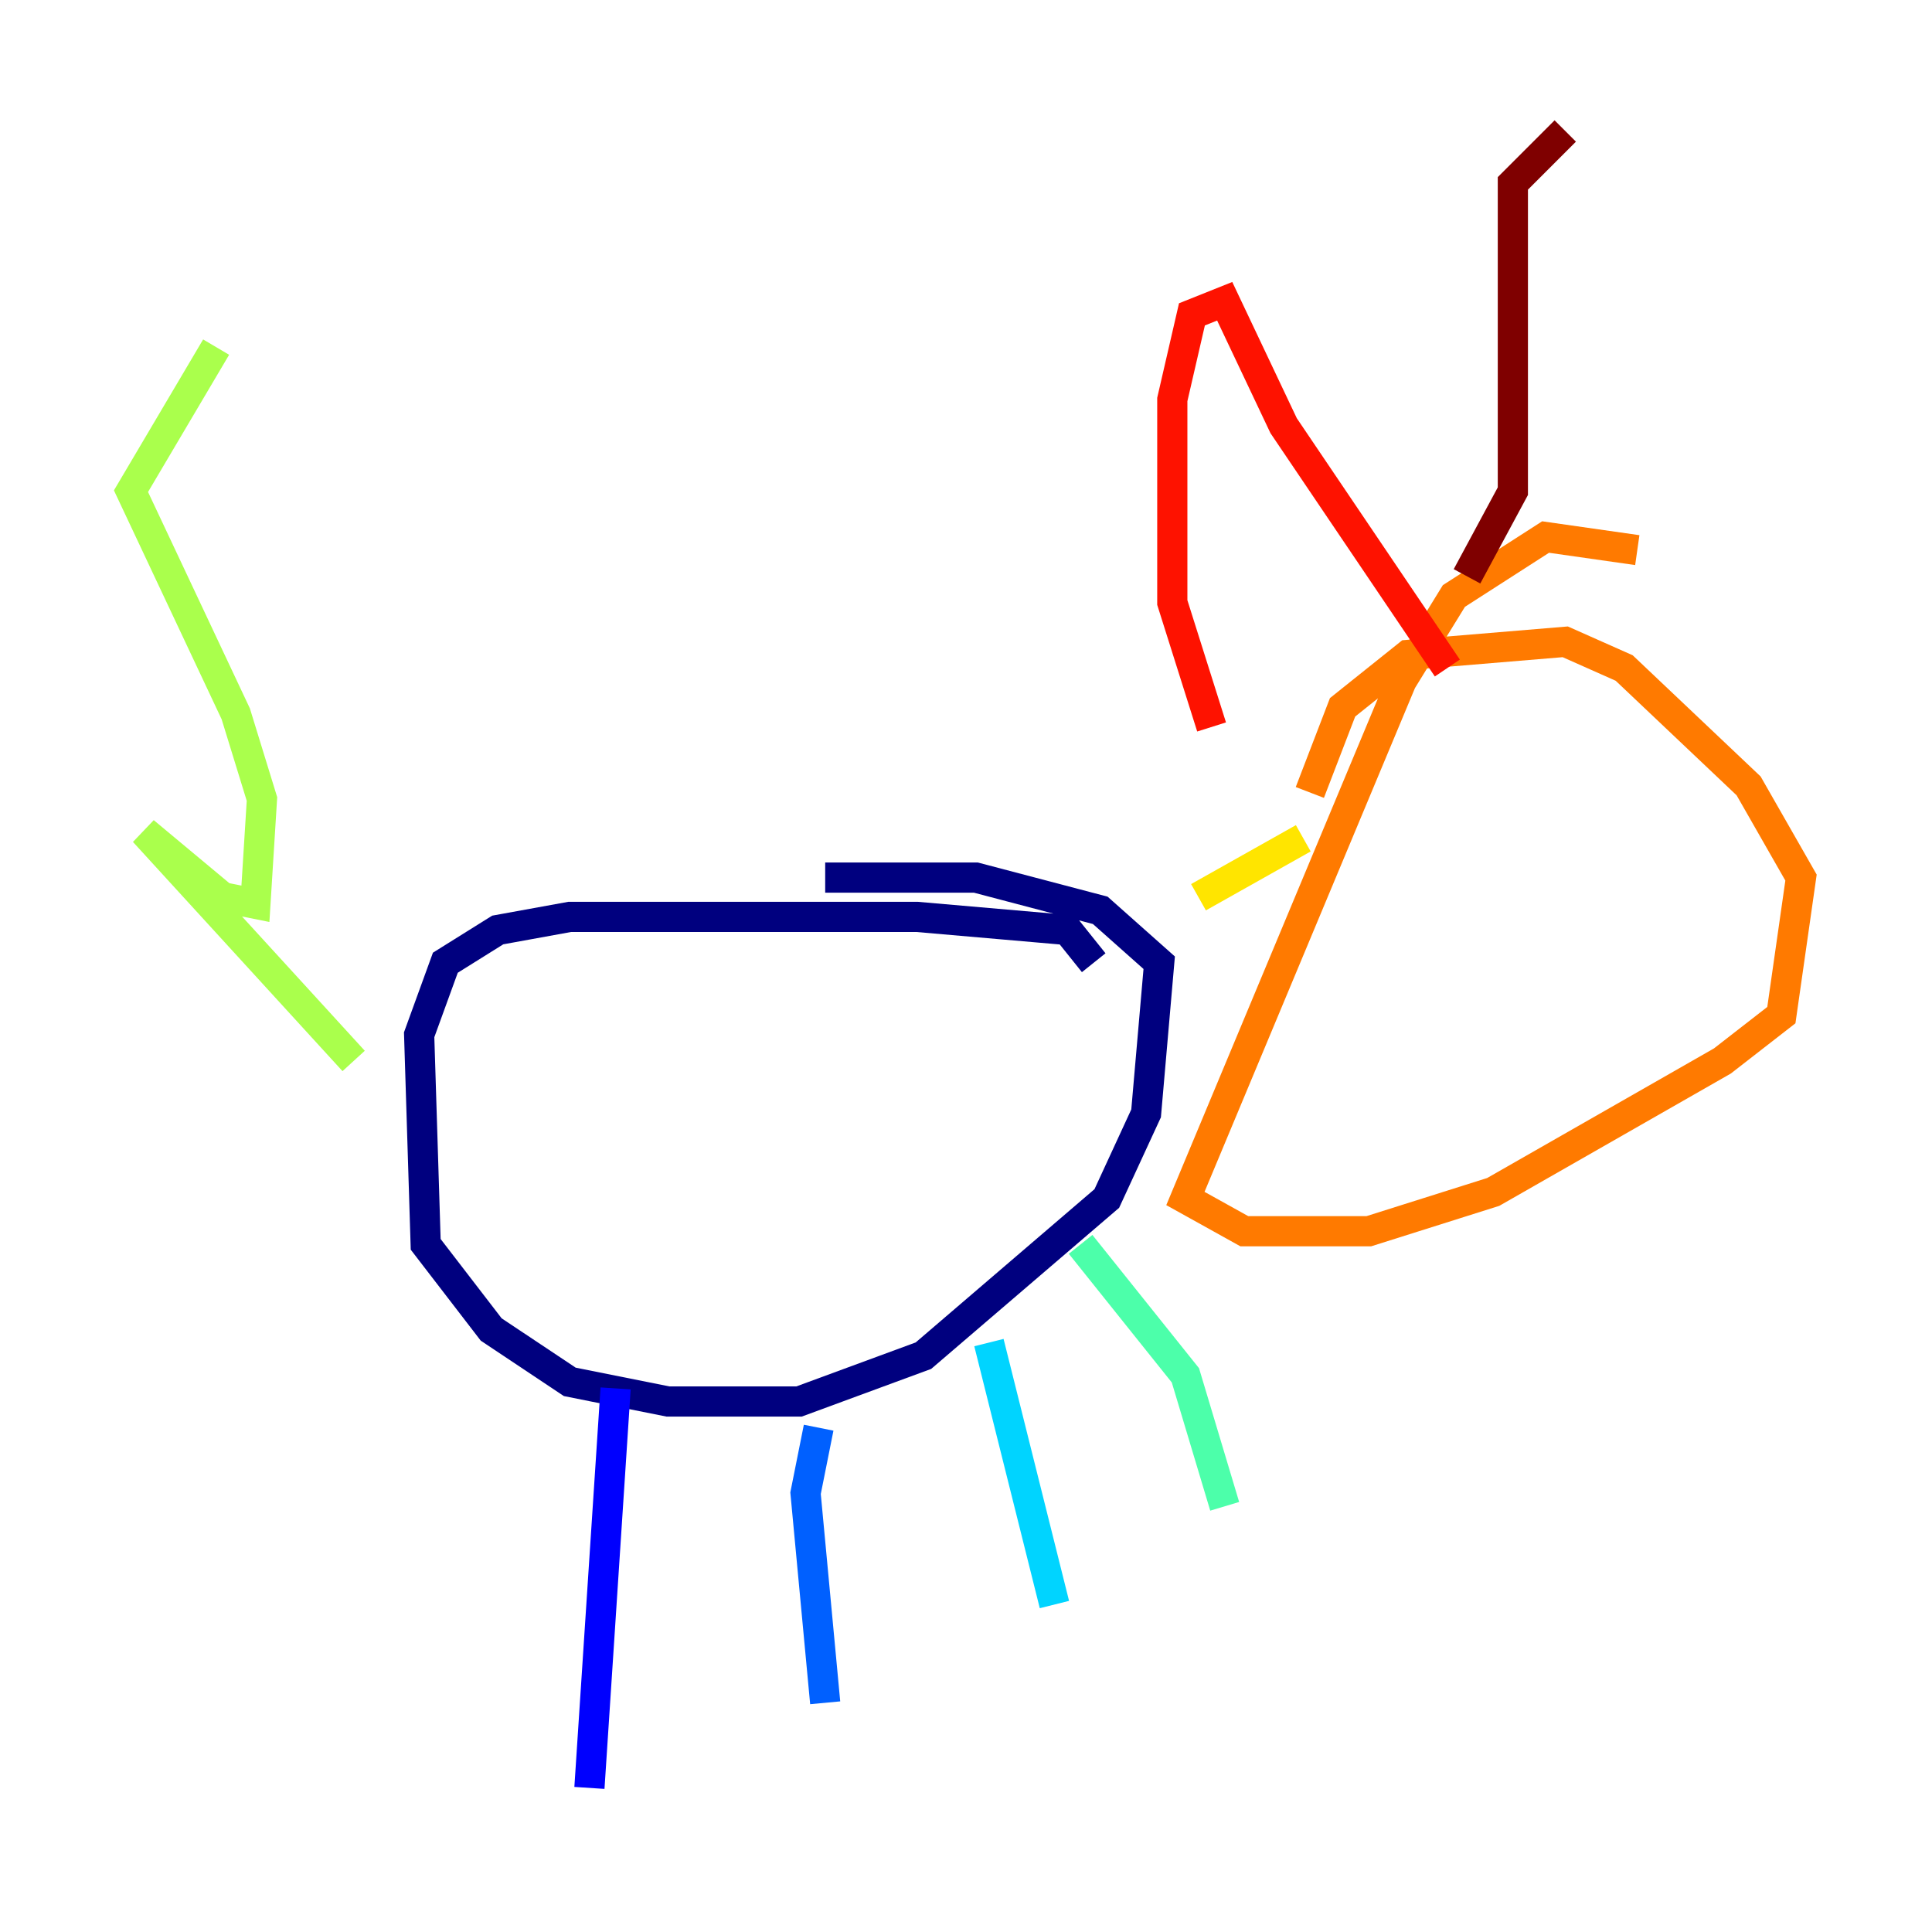 <?xml version="1.0" encoding="utf-8" ?>
<svg baseProfile="tiny" height="128" version="1.2" viewBox="0,0,128,128" width="128" xmlns="http://www.w3.org/2000/svg" xmlns:ev="http://www.w3.org/2001/xml-events" xmlns:xlink="http://www.w3.org/1999/xlink"><defs /><polyline fill="none" points="72.461,63.783 70.725,61.614 60.746,60.746 37.749,60.746 32.976,61.614 29.505,63.783 27.77,68.556 28.203,82.441 32.542,88.081 37.749,91.552 44.258,92.854 52.936,92.854 61.18,89.817 73.329,79.403 75.932,73.763 76.8,63.783 72.895,60.312 64.651,58.142 54.671,58.142" stroke="#00007f" stroke-width="2" /><polyline fill="none" points="40.786,91.986 39.051,118.454" stroke="#0000fe" stroke-width="2" /><polyline fill="none" points="54.237,94.59 53.37,98.929 54.671,112.814" stroke="#0060ff" stroke-width="2" /><polyline fill="none" points="65.519,88.949 69.858,106.305" stroke="#00d4ff" stroke-width="2" /><polyline fill="none" points="71.593,82.441 78.536,91.119 81.139,99.797" stroke="#4cffaa" stroke-width="2" /><polyline fill="none" points="23.43,70.291 9.546,55.105 14.752,59.444 16.922,59.878 17.356,52.936 15.62,47.295 8.678,32.542 14.319,22.997" stroke="#aaff4c" stroke-width="2" /><polyline fill="none" points="79.403,59.444 86.346,55.539" stroke="#ffe500" stroke-width="2" /><polyline fill="none" points="108.475,36.447 102.4,35.58 96.325,39.485 92.854,45.125 78.536,79.403 82.441,81.573 90.685,81.573 98.929,78.969 114.115,70.291 118.02,67.254 119.322,58.142 115.851,52.068 107.607,44.258 103.702,42.522 93.288,43.39 88.949,46.861 86.78,52.502" stroke="#ff7a00" stroke-width="2" /><polyline fill="none" points="80.271,48.163 77.668,39.919 77.668,26.468 78.969,20.827 81.139,19.959 85.044,28.203 95.891,44.258" stroke="#fe1200" stroke-width="2" /><polyline fill="none" points="97.193,38.183 100.231,32.542 100.231,12.149 103.702,8.678" stroke="#7f0000" stroke-width="2" /></svg>